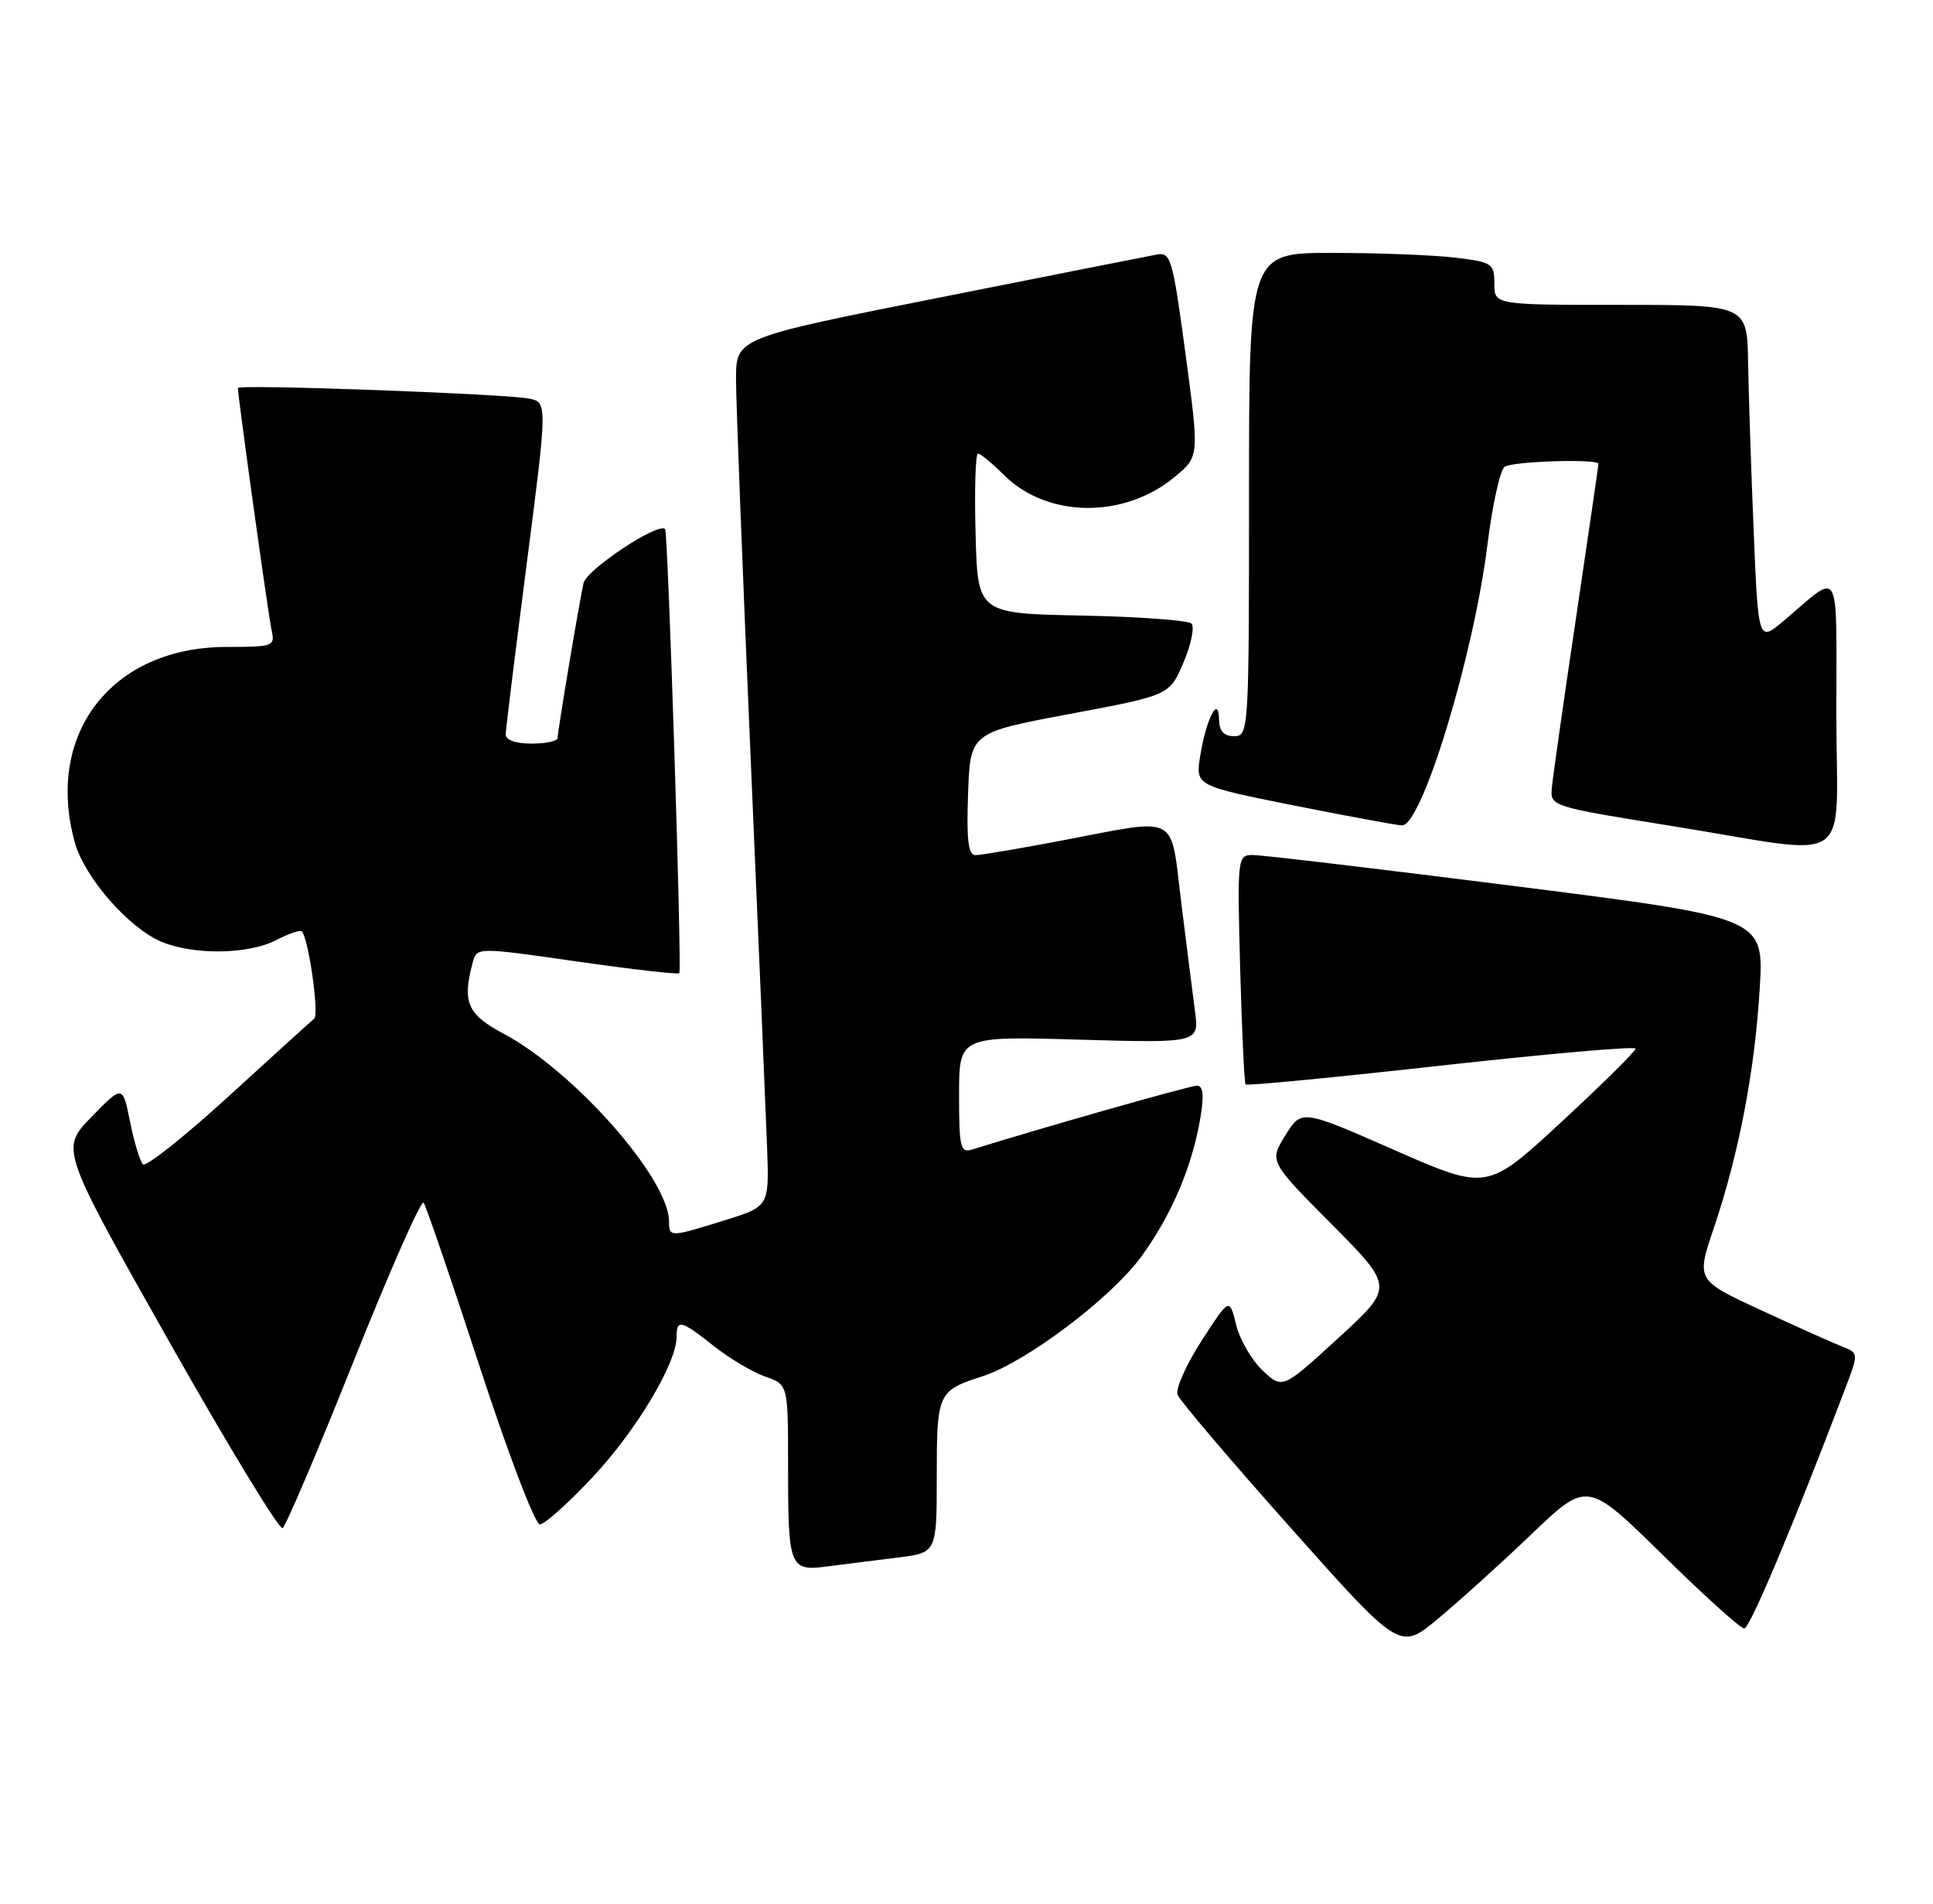 <?xml version="1.0" encoding="UTF-8" standalone="no"?>
<!DOCTYPE svg PUBLIC "-//W3C//DTD SVG 1.1//EN" "http://www.w3.org/Graphics/SVG/1.1/DTD/svg11.dtd" >
<svg xmlns="http://www.w3.org/2000/svg" xmlns:xlink="http://www.w3.org/1999/xlink" version="1.1" viewBox="0 0 260 256">
 <g >
 <path fill="currentColor"
d=" M 205.99 206.32 C 213.50 199.15 213.50 199.15 223.61 209.07 C 229.16 214.53 234.11 219.00 234.61 218.99 C 235.37 218.99 241.20 205.13 248.17 186.79 C 250.01 181.95 250.01 181.95 247.75 181.07 C 246.51 180.59 241.60 178.38 236.82 176.17 C 228.15 172.16 228.15 172.16 230.52 165.14 C 233.88 155.20 236.02 144.08 236.69 132.98 C 237.28 123.41 237.28 123.41 203.89 119.18 C 185.52 116.85 169.58 114.96 168.45 114.98 C 166.45 115.00 166.41 115.41 166.81 130.25 C 167.04 138.64 167.37 145.66 167.54 145.84 C 167.72 146.03 179.59 144.89 193.93 143.29 C 208.27 141.70 220.00 140.67 220.00 141.02 C 220.00 141.37 215.50 145.81 210.01 150.89 C 200.02 160.13 200.02 160.13 187.54 154.65 C 175.06 149.17 175.06 149.17 172.89 152.68 C 170.72 156.18 170.72 156.18 179.11 164.63 C 187.50 173.08 187.50 173.08 180.00 179.95 C 172.50 186.82 172.50 186.82 169.82 184.29 C 168.35 182.90 166.74 180.13 166.26 178.13 C 165.37 174.50 165.37 174.50 161.61 180.32 C 159.54 183.53 158.09 186.79 158.39 187.57 C 158.69 188.36 165.54 196.41 173.61 205.47 C 188.29 221.95 188.29 221.95 193.38 217.72 C 196.18 215.40 201.86 210.27 205.99 206.32 Z  M 120.75 209.46 C 126.00 208.81 126.00 208.81 126.00 198.53 C 126.00 187.31 126.13 187.02 132.16 185.08 C 137.95 183.22 149.38 174.62 153.47 169.04 C 157.56 163.46 160.38 156.85 161.47 150.25 C 161.97 147.24 161.83 146.00 160.99 146.00 C 160.06 146.00 140.21 151.64 130.75 154.59 C 129.18 155.08 129.00 154.30 129.00 147.24 C 129.00 139.34 129.00 139.34 145.15 139.81 C 161.31 140.27 161.31 140.27 160.72 135.89 C 160.40 133.47 159.57 126.89 158.87 121.25 C 157.39 109.29 158.76 110.00 143.00 113.00 C 137.23 114.10 131.92 115.00 131.21 115.00 C 130.24 115.00 129.99 112.98 130.21 106.76 C 130.50 98.52 130.50 98.52 143.91 96.01 C 157.31 93.50 157.31 93.50 159.19 89.08 C 160.22 86.65 160.70 84.30 160.26 83.86 C 159.82 83.42 153.17 82.93 145.48 82.78 C 131.50 82.50 131.50 82.50 131.22 71.75 C 131.06 65.84 131.21 61.00 131.54 61.00 C 131.88 61.00 133.44 62.29 135.02 63.86 C 140.85 69.69 151.22 69.80 158.05 64.10 C 161.31 61.38 161.31 61.38 159.46 47.61 C 157.73 34.72 157.48 33.87 155.56 34.24 C 154.42 34.45 141.24 37.06 126.25 40.04 C 99.00 45.45 99.00 45.45 99.00 51.01 C 99.00 54.07 99.88 76.80 100.95 101.53 C 102.02 126.26 103.02 150.04 103.18 154.37 C 103.46 162.24 103.46 162.24 97.48 164.10 C 90.11 166.40 90.00 166.41 89.99 164.25 C 89.96 158.49 77.21 144.04 67.71 139.00 C 62.87 136.43 62.15 134.77 63.58 129.44 C 64.14 127.37 64.14 127.37 77.62 129.30 C 85.03 130.36 91.22 131.07 91.37 130.87 C 91.74 130.36 89.86 71.59 89.46 71.15 C 88.57 70.18 78.90 76.59 78.49 78.42 C 77.86 81.27 75.01 98.32 75.00 99.25 C 75.00 99.66 73.42 100.00 71.50 100.00 C 69.35 100.00 68.01 99.52 68.02 98.75 C 68.03 98.06 69.31 87.73 70.85 75.79 C 73.65 54.08 73.65 54.08 71.08 53.59 C 67.66 52.95 32.00 51.65 32.00 52.18 C 32.00 53.35 36.10 82.83 36.53 84.75 C 37.02 86.91 36.76 87.00 30.48 87.00 C 15.05 87.00 6.00 98.67 10.07 113.32 C 11.36 117.98 17.34 124.82 21.72 126.65 C 26.04 128.46 33.41 128.36 37.14 126.43 C 38.82 125.56 40.37 125.03 40.59 125.25 C 41.50 126.16 42.96 136.43 42.26 136.99 C 41.84 137.33 36.65 142.04 30.73 147.45 C 24.80 152.86 19.63 156.97 19.23 156.58 C 18.83 156.18 18.05 153.62 17.50 150.88 C 16.50 145.90 16.50 145.90 12.31 150.20 C 8.12 154.50 8.12 154.50 22.66 180.25 C 30.66 194.41 37.57 205.77 38.01 205.50 C 38.45 205.22 42.76 195.10 47.59 182.99 C 52.43 170.89 56.65 161.32 56.98 161.74 C 57.30 162.16 60.69 172.06 64.51 183.75 C 68.32 195.44 71.97 205.00 72.61 205.00 C 73.25 205.00 76.45 202.13 79.73 198.63 C 85.60 192.35 91.00 183.34 91.00 179.80 C 91.00 177.36 91.59 177.51 96.03 181.03 C 98.14 182.69 101.24 184.54 102.93 185.12 C 106.00 186.20 106.00 186.20 106.00 197.02 C 106.00 210.89 106.17 211.33 111.39 210.64 C 113.65 210.35 117.86 209.81 120.75 209.46 Z  M 247.00 95.88 C 247.00 75.61 247.71 76.88 240.00 83.42 C 236.50 86.39 236.50 86.39 235.88 71.44 C 235.54 63.22 235.20 53.01 235.13 48.75 C 235.00 41.00 235.00 41.00 218.00 41.00 C 201.00 41.00 201.00 41.00 201.00 38.14 C 201.00 35.44 200.71 35.24 195.75 34.65 C 192.86 34.30 185.44 34.01 179.25 34.01 C 168.00 34.00 168.00 34.00 168.00 66.50 C 168.00 98.33 167.96 99.00 166.00 99.00 C 164.60 99.00 163.99 98.32 163.97 96.75 C 163.92 93.38 162.24 96.66 161.43 101.68 C 160.80 105.67 160.80 105.67 174.15 108.34 C 181.49 109.80 187.99 111.00 188.59 111.00 C 191.27 111.00 198.21 88.19 200.06 73.31 C 200.73 67.91 201.78 63.17 202.39 62.77 C 203.51 62.02 215.00 61.67 215.00 62.38 C 215.00 62.59 213.64 71.93 211.98 83.13 C 210.31 94.33 208.85 104.61 208.73 105.98 C 208.50 108.43 208.68 108.48 225.00 111.10 C 249.90 115.10 247.00 117.11 247.00 95.88 Z "/>
</g>
</svg>